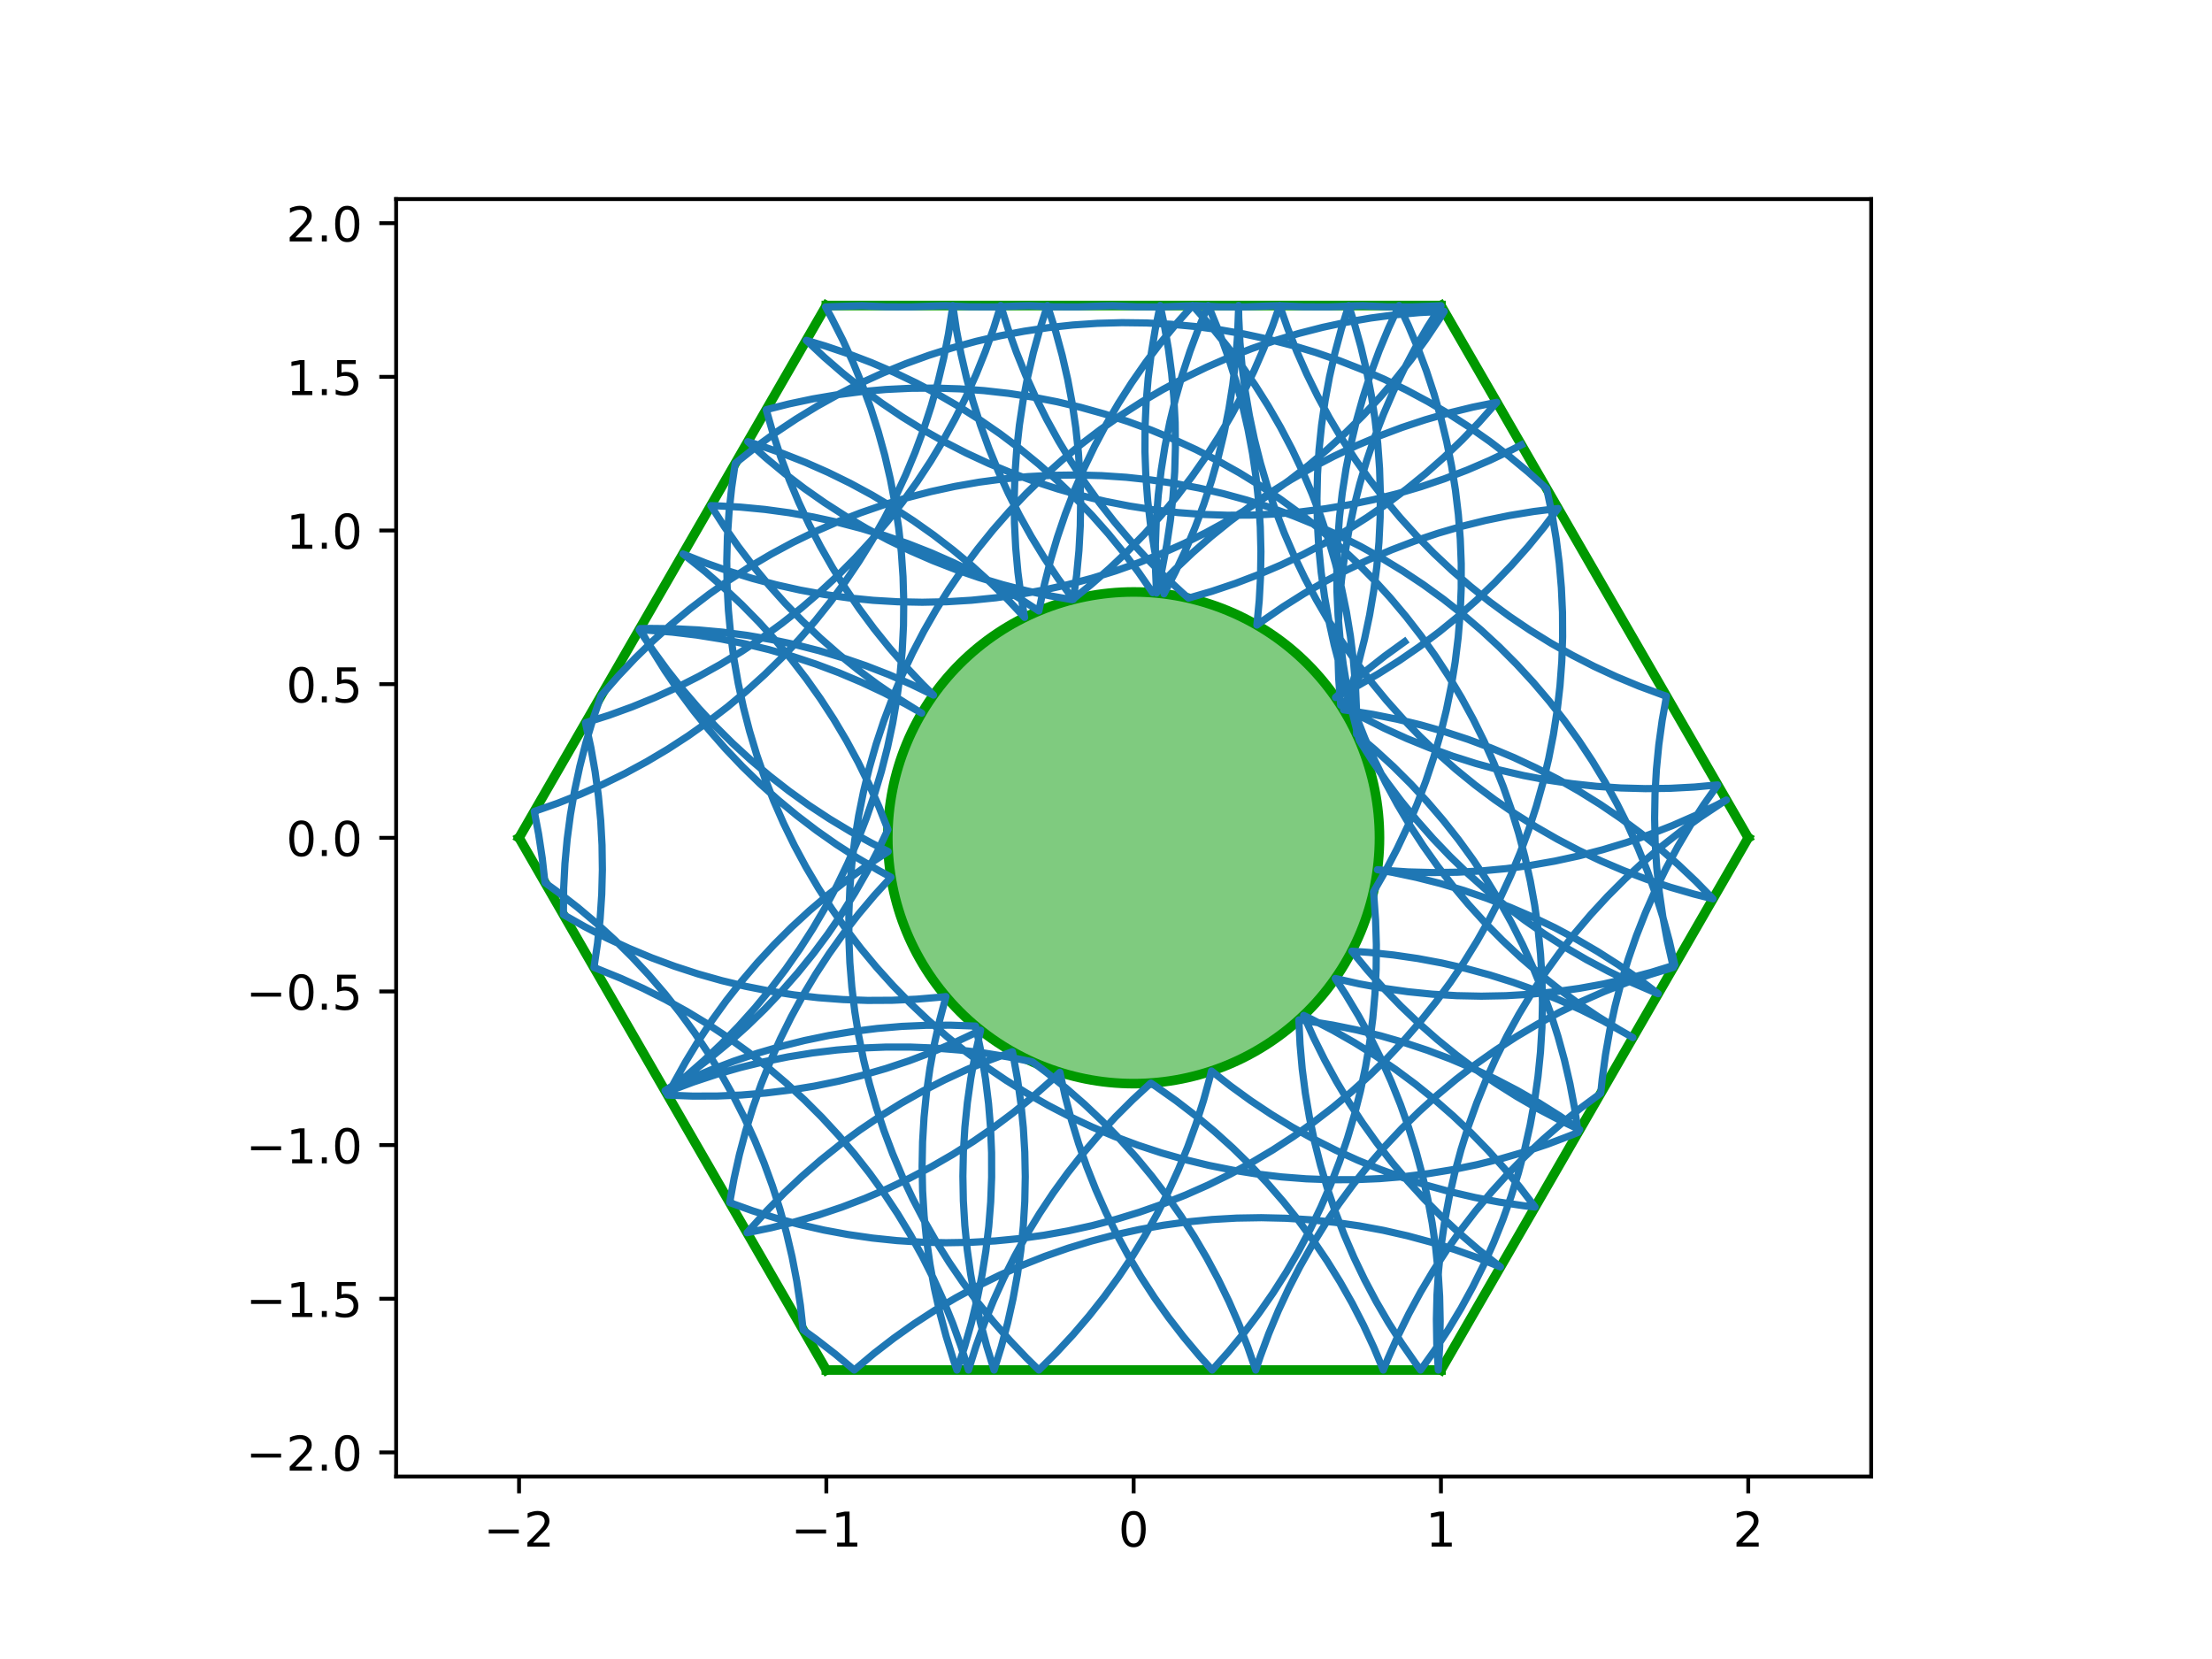 <?xml version="1.0" encoding="utf-8" standalone="no"?>
<!DOCTYPE svg PUBLIC "-//W3C//DTD SVG 1.1//EN"
  "http://www.w3.org/Graphics/SVG/1.1/DTD/svg11.dtd">
<!-- Created with matplotlib (https://matplotlib.org/) -->
<svg height="345.6pt" version="1.1" viewBox="0 0 460.8 345.6" width="460.8pt" xmlns="http://www.w3.org/2000/svg" xmlns:xlink="http://www.w3.org/1999/xlink">
 <defs>
  <style type="text/css">
*{stroke-linecap:butt;stroke-linejoin:round;}
  </style>
 </defs>
 <g id="figure_1">
  <g id="patch_1">
   <path d="M 0 345.6 
L 460.8 345.6 
L 460.8 0 
L 0 0 
z
" style="fill:#ffffff;"/>
  </g>
  <g id="axes_1">
   <g id="patch_2">
    <path d="M 82.52 307.584 
L 389.8 307.584 
L 389.8 41.472 
L 82.52 41.472 
z
" style="fill:#ffffff;"/>
   </g>
   <g id="patch_3">
    <path clip-path="url(#p40c1061506)" d="M 236.16 225.741 
C 249.742 225.741 262.769 220.345 272.373 210.741 
C 281.977 201.137 287.373 188.11 287.373 174.528 
C 287.373 160.946 281.977 147.919 272.373 138.315 
C 262.769 128.711 249.742 123.315 236.16 123.315 
C 222.578 123.315 209.551 128.711 199.947 138.315 
C 190.343 147.919 184.947 160.946 184.947 174.528 
C 184.947 188.11 190.343 201.137 199.947 210.741 
C 209.551 220.345 222.578 225.741 236.16 225.741 
z
" style="fill:#009900;fill-opacity:0.5;stroke:#009900;stroke-linejoin:miter;stroke-width:2;"/>
   </g>
   <g id="matplotlib.axis_1">
    <g id="xtick_1">
     <g id="line2d_1">
      <defs>
       <path d="M 0 0 
L 0 3.5 
" id="mab8aa0dacb" style="stroke:#000000;stroke-width:0.8;"/>
      </defs>
      <g>
       <use style="stroke:#000000;stroke-width:0.8;" x="108.127" xlink:href="#mab8aa0dacb" y="307.584"/>
      </g>
     </g>
     <g id="text_1">
      <!-- −2 -->
      <defs>
       <path d="M 10.594 35.5 
L 73.188 35.5 
L 73.188 27.203 
L 10.594 27.203 
z
" id="DejaVuSans-8722"/>
       <path d="M 19.188 8.297 
L 53.609 8.297 
L 53.609 0 
L 7.328 0 
L 7.328 8.297 
Q 12.938 14.109 22.625 23.891 
Q 32.328 33.688 34.812 36.531 
Q 39.547 41.844 41.422 45.531 
Q 43.312 49.219 43.312 52.781 
Q 43.312 58.594 39.234 62.25 
Q 35.156 65.922 28.609 65.922 
Q 23.969 65.922 18.812 64.312 
Q 13.672 62.703 7.812 59.422 
L 7.812 69.391 
Q 13.766 71.781 18.938 73 
Q 24.125 74.219 28.422 74.219 
Q 39.75 74.219 46.484 68.547 
Q 53.219 62.891 53.219 53.422 
Q 53.219 48.922 51.531 44.891 
Q 49.859 40.875 45.406 35.406 
Q 44.188 33.984 37.641 27.219 
Q 31.109 20.453 19.188 8.297 
z
" id="DejaVuSans-50"/>
      </defs>
      <g transform="translate(100.756 322.182)scale(0.1 -0.1)">
       <use xlink:href="#DejaVuSans-8722"/>
       <use x="83.789" xlink:href="#DejaVuSans-50"/>
      </g>
     </g>
    </g>
    <g id="xtick_2">
     <g id="line2d_2">
      <g>
       <use style="stroke:#000000;stroke-width:0.8;" x="172.143" xlink:href="#mab8aa0dacb" y="307.584"/>
      </g>
     </g>
     <g id="text_2">
      <!-- −1 -->
      <defs>
       <path d="M 12.406 8.297 
L 28.516 8.297 
L 28.516 63.922 
L 10.984 60.406 
L 10.984 69.391 
L 28.422 72.906 
L 38.281 72.906 
L 38.281 8.297 
L 54.391 8.297 
L 54.391 0 
L 12.406 0 
z
" id="DejaVuSans-49"/>
      </defs>
      <g transform="translate(164.772 322.182)scale(0.1 -0.1)">
       <use xlink:href="#DejaVuSans-8722"/>
       <use x="83.789" xlink:href="#DejaVuSans-49"/>
      </g>
     </g>
    </g>
    <g id="xtick_3">
     <g id="line2d_3">
      <g>
       <use style="stroke:#000000;stroke-width:0.8;" x="236.16" xlink:href="#mab8aa0dacb" y="307.584"/>
      </g>
     </g>
     <g id="text_3">
      <!-- 0 -->
      <defs>
       <path d="M 31.781 66.406 
Q 24.172 66.406 20.328 58.906 
Q 16.5 51.422 16.5 36.375 
Q 16.5 21.391 20.328 13.891 
Q 24.172 6.391 31.781 6.391 
Q 39.453 6.391 43.281 13.891 
Q 47.125 21.391 47.125 36.375 
Q 47.125 51.422 43.281 58.906 
Q 39.453 66.406 31.781 66.406 
z
M 31.781 74.219 
Q 44.047 74.219 50.516 64.516 
Q 56.984 54.828 56.984 36.375 
Q 56.984 17.969 50.516 8.266 
Q 44.047 -1.422 31.781 -1.422 
Q 19.531 -1.422 13.062 8.266 
Q 6.594 17.969 6.594 36.375 
Q 6.594 54.828 13.062 64.516 
Q 19.531 74.219 31.781 74.219 
z
" id="DejaVuSans-48"/>
      </defs>
      <g transform="translate(232.979 322.182)scale(0.1 -0.1)">
       <use xlink:href="#DejaVuSans-48"/>
      </g>
     </g>
    </g>
    <g id="xtick_4">
     <g id="line2d_4">
      <g>
       <use style="stroke:#000000;stroke-width:0.8;" x="300.177" xlink:href="#mab8aa0dacb" y="307.584"/>
      </g>
     </g>
     <g id="text_4">
      <!-- 1 -->
      <g transform="translate(296.995 322.182)scale(0.1 -0.1)">
       <use xlink:href="#DejaVuSans-49"/>
      </g>
     </g>
    </g>
    <g id="xtick_5">
     <g id="line2d_5">
      <g>
       <use style="stroke:#000000;stroke-width:0.8;" x="364.193" xlink:href="#mab8aa0dacb" y="307.584"/>
      </g>
     </g>
     <g id="text_5">
      <!-- 2 -->
      <g transform="translate(361.012 322.182)scale(0.1 -0.1)">
       <use xlink:href="#DejaVuSans-50"/>
      </g>
     </g>
    </g>
   </g>
   <g id="matplotlib.axis_2">
    <g id="ytick_1">
     <g id="line2d_6">
      <defs>
       <path d="M 0 0 
L -3.5 0 
" id="mf59a2227d6" style="stroke:#000000;stroke-width:0.8;"/>
      </defs>
      <g>
       <use style="stroke:#000000;stroke-width:0.8;" x="82.52" xlink:href="#mf59a2227d6" y="302.561"/>
      </g>
     </g>
     <g id="text_6">
      <!-- −2.0 -->
      <defs>
       <path d="M 10.688 12.406 
L 21 12.406 
L 21 0 
L 10.688 0 
z
" id="DejaVuSans-46"/>
      </defs>
      <g transform="translate(51.237 306.36)scale(0.1 -0.1)">
       <use xlink:href="#DejaVuSans-8722"/>
       <use x="83.789" xlink:href="#DejaVuSans-50"/>
       <use x="147.412" xlink:href="#DejaVuSans-46"/>
       <use x="179.199" xlink:href="#DejaVuSans-48"/>
      </g>
     </g>
    </g>
    <g id="ytick_2">
     <g id="line2d_7">
      <g>
       <use style="stroke:#000000;stroke-width:0.8;" x="82.52" xlink:href="#mf59a2227d6" y="270.553"/>
      </g>
     </g>
     <g id="text_7">
      <!-- −1.5 -->
      <defs>
       <path d="M 10.797 72.906 
L 49.516 72.906 
L 49.516 64.594 
L 19.828 64.594 
L 19.828 46.734 
Q 21.969 47.469 24.109 47.828 
Q 26.266 48.188 28.422 48.188 
Q 40.625 48.188 47.75 41.5 
Q 54.891 34.812 54.891 23.391 
Q 54.891 11.625 47.562 5.094 
Q 40.234 -1.422 26.906 -1.422 
Q 22.312 -1.422 17.547 -0.641 
Q 12.797 0.141 7.719 1.703 
L 7.719 11.625 
Q 12.109 9.234 16.797 8.062 
Q 21.484 6.891 26.703 6.891 
Q 35.156 6.891 40.078 11.328 
Q 45.016 15.766 45.016 23.391 
Q 45.016 31 40.078 35.438 
Q 35.156 39.891 26.703 39.891 
Q 22.75 39.891 18.812 39.016 
Q 14.891 38.141 10.797 36.281 
z
" id="DejaVuSans-53"/>
      </defs>
      <g transform="translate(51.237 274.352)scale(0.1 -0.1)">
       <use xlink:href="#DejaVuSans-8722"/>
       <use x="83.789" xlink:href="#DejaVuSans-49"/>
       <use x="147.412" xlink:href="#DejaVuSans-46"/>
       <use x="179.199" xlink:href="#DejaVuSans-53"/>
      </g>
     </g>
    </g>
    <g id="ytick_3">
     <g id="line2d_8">
      <g>
       <use style="stroke:#000000;stroke-width:0.8;" x="82.52" xlink:href="#mf59a2227d6" y="238.545"/>
      </g>
     </g>
     <g id="text_8">
      <!-- −1.0 -->
      <g transform="translate(51.237 242.344)scale(0.1 -0.1)">
       <use xlink:href="#DejaVuSans-8722"/>
       <use x="83.789" xlink:href="#DejaVuSans-49"/>
       <use x="147.412" xlink:href="#DejaVuSans-46"/>
       <use x="179.199" xlink:href="#DejaVuSans-48"/>
      </g>
     </g>
    </g>
    <g id="ytick_4">
     <g id="line2d_9">
      <g>
       <use style="stroke:#000000;stroke-width:0.8;" x="82.52" xlink:href="#mf59a2227d6" y="206.536"/>
      </g>
     </g>
     <g id="text_9">
      <!-- −0.5 -->
      <g transform="translate(51.237 210.336)scale(0.1 -0.1)">
       <use xlink:href="#DejaVuSans-8722"/>
       <use x="83.789" xlink:href="#DejaVuSans-48"/>
       <use x="147.412" xlink:href="#DejaVuSans-46"/>
       <use x="179.199" xlink:href="#DejaVuSans-53"/>
      </g>
     </g>
    </g>
    <g id="ytick_5">
     <g id="line2d_10">
      <g>
       <use style="stroke:#000000;stroke-width:0.8;" x="82.52" xlink:href="#mf59a2227d6" y="174.528"/>
      </g>
     </g>
     <g id="text_10">
      <!-- 0.0 -->
      <g transform="translate(59.617 178.327)scale(0.1 -0.1)">
       <use xlink:href="#DejaVuSans-48"/>
       <use x="63.623" xlink:href="#DejaVuSans-46"/>
       <use x="95.41" xlink:href="#DejaVuSans-48"/>
      </g>
     </g>
    </g>
    <g id="ytick_6">
     <g id="line2d_11">
      <g>
       <use style="stroke:#000000;stroke-width:0.8;" x="82.52" xlink:href="#mf59a2227d6" y="142.52"/>
      </g>
     </g>
     <g id="text_11">
      <!-- 0.5 -->
      <g transform="translate(59.617 146.319)scale(0.1 -0.1)">
       <use xlink:href="#DejaVuSans-48"/>
       <use x="63.623" xlink:href="#DejaVuSans-46"/>
       <use x="95.41" xlink:href="#DejaVuSans-53"/>
      </g>
     </g>
    </g>
    <g id="ytick_7">
     <g id="line2d_12">
      <g>
       <use style="stroke:#000000;stroke-width:0.8;" x="82.52" xlink:href="#mf59a2227d6" y="110.511"/>
      </g>
     </g>
     <g id="text_12">
      <!-- 1.0 -->
      <g transform="translate(59.617 114.311)scale(0.1 -0.1)">
       <use xlink:href="#DejaVuSans-49"/>
       <use x="63.623" xlink:href="#DejaVuSans-46"/>
       <use x="95.41" xlink:href="#DejaVuSans-48"/>
      </g>
     </g>
    </g>
    <g id="ytick_8">
     <g id="line2d_13">
      <g>
       <use style="stroke:#000000;stroke-width:0.8;" x="82.52" xlink:href="#mf59a2227d6" y="78.503"/>
      </g>
     </g>
     <g id="text_13">
      <!-- 1.5 -->
      <g transform="translate(59.617 82.302)scale(0.1 -0.1)">
       <use xlink:href="#DejaVuSans-49"/>
       <use x="63.623" xlink:href="#DejaVuSans-46"/>
       <use x="95.41" xlink:href="#DejaVuSans-53"/>
      </g>
     </g>
    </g>
    <g id="ytick_9">
     <g id="line2d_14">
      <g>
       <use style="stroke:#000000;stroke-width:0.8;" x="82.52" xlink:href="#mf59a2227d6" y="46.495"/>
      </g>
     </g>
     <g id="text_14">
      <!-- 2.0 -->
      <g transform="translate(59.617 50.294)scale(0.1 -0.1)">
       <use xlink:href="#DejaVuSans-50"/>
       <use x="63.623" xlink:href="#DejaVuSans-46"/>
       <use x="95.41" xlink:href="#DejaVuSans-48"/>
      </g>
     </g>
    </g>
   </g>
   <g id="line2d_15">
    <path clip-path="url(#p40c1061506)" d="M 300.177 63.648 
L 172.143 63.648 
" style="fill:none;stroke:#009900;stroke-linecap:square;stroke-width:2;"/>
   </g>
   <g id="line2d_16">
    <path clip-path="url(#p40c1061506)" d="M 172.143 63.648 
L 108.127 174.528 
" style="fill:none;stroke:#009900;stroke-linecap:square;stroke-width:2;"/>
   </g>
   <g id="line2d_17">
    <path clip-path="url(#p40c1061506)" d="M 108.127 174.528 
L 172.143 285.408 
" style="fill:none;stroke:#009900;stroke-linecap:square;stroke-width:2;"/>
   </g>
   <g id="line2d_18">
    <path clip-path="url(#p40c1061506)" d="M 172.143 285.408 
L 300.177 285.408 
" style="fill:none;stroke:#009900;stroke-linecap:square;stroke-width:2;"/>
   </g>
   <g id="line2d_19">
    <path clip-path="url(#p40c1061506)" d="M 300.177 285.408 
L 364.193 174.528 
" style="fill:none;stroke:#009900;stroke-linecap:square;stroke-width:2;"/>
   </g>
   <g id="line2d_20">
    <path clip-path="url(#p40c1061506)" d="M 364.193 174.528 
L 300.177 63.648 
" style="fill:none;stroke:#009900;stroke-linecap:square;stroke-width:2;"/>
   </g>
   <g id="line2d_21">
    <path clip-path="url(#p40c1061506)" d="M 292.601 133.686 
L 288.452 136.688 
L 284.427 139.854 
L 280.532 143.179 
L 278.209 145.294 
L 282.742 142.911 
L 287.176 140.348 
L 291.504 137.611 
L 295.719 134.702 
L 299.814 131.627 
L 303.783 128.391 
L 307.619 124.999 
L 311.317 121.456 
L 314.87 117.768 
L 318.272 113.941 
L 321.519 109.981 
L 324.584 105.923 
L 319.502 106.554 
L 314.45 107.387 
L 309.434 108.422 
L 304.464 109.656 
L 299.548 111.089 
L 294.692 112.716 
L 289.906 114.537 
L 285.196 116.547 
L 280.57 118.744 
L 276.036 121.125 
L 271.601 123.685 
L 267.271 126.42 
L 263.055 129.326 
L 261.834 130.215 
L 262.318 125.117 
L 262.598 120.003 
L 262.673 114.883 
L 262.543 109.764 
L 262.209 104.654 
L 261.671 99.561 
L 260.929 94.494 
L 259.985 89.461 
L 258.841 84.469 
L 257.498 79.527 
L 255.959 74.643 
L 254.226 69.825 
L 252.301 65.079 
L 251.676 63.648 
L 249.694 68.37 
L 247.902 73.167 
L 246.303 78.032 
L 244.9 82.957 
L 243.695 87.934 
L 242.69 92.956 
L 241.887 98.013 
L 241.286 103.099 
L 240.89 108.204 
L 240.698 113.322 
L 240.71 118.443 
L 240.927 123.537 
L 242.088 118.549 
L 243.048 113.519 
L 243.807 108.455 
L 244.363 103.364 
L 244.715 98.255 
L 244.862 93.136 
L 244.804 88.016 
L 244.541 82.901 
L 244.075 77.802 
L 243.404 72.725 
L 242.531 67.679 
L 241.683 63.648 
L 240.649 68.663 
L 239.815 73.716 
L 239.185 78.798 
L 238.758 83.901 
L 238.536 89.017 
L 238.518 94.138 
L 238.705 99.256 
L 239.097 104.362 
L 239.692 109.448 
L 240.491 114.507 
L 241.491 119.529 
L 242.483 123.707 
L 244.838 119.159 
L 247.008 114.521 
L 248.991 109.799 
L 250.784 105.002 
L 252.384 100.137 
L 253.787 95.213 
L 254.993 90.236 
L 255.999 85.214 
L 256.803 80.157 
L 257.404 75.071 
L 257.801 69.966 
L 257.994 64.848 
L 258.01 63.648 
L 258.057 66.208 
L 258.304 71.323 
L 258.755 76.424 
L 259.411 81.503 
L 260.268 86.552 
L 261.327 91.562 
L 262.586 96.526 
L 264.042 101.436 
L 265.693 106.283 
L 267.537 111.061 
L 269.57 115.761 
L 271.79 120.376 
L 274.192 124.898 
L 276.773 129.321 
L 279.529 133.637 
L 282.456 137.84 
L 285.548 141.922 
L 288.801 145.877 
L 292.209 149.699 
L 295.768 153.381 
L 299.471 156.918 
L 303.313 160.305 
L 307.286 163.535 
L 311.386 166.603 
L 315.606 169.505 
L 319.938 172.236 
L 324.375 174.792 
L 328.912 177.168 
L 333.539 179.361 
L 338.251 181.367 
L 343.039 183.183 
L 347.896 184.806 
L 352.814 186.233 
L 356.849 187.248 
L 353.271 183.584 
L 349.55 180.067 
L 345.69 176.701 
L 341.699 173.492 
L 337.583 170.445 
L 333.348 167.566 
L 329.002 164.858 
L 324.551 162.326 
L 320.002 159.973 
L 315.363 157.805 
L 310.64 155.824 
L 305.843 154.034 
L 300.977 152.437 
L 296.052 151.035 
L 291.074 149.832 
L 286.052 148.829 
L 280.994 148.027 
L 279.894 147.88 
L 281.543 143.031 
L 282.996 138.121 
L 284.252 133.157 
L 285.309 128.146 
L 286.164 123.097 
L 286.816 118.017 
L 287.265 112.916 
L 287.51 107.801 
L 287.55 102.68 
L 287.385 97.562 
L 287.015 92.454 
L 286.442 87.365 
L 285.665 82.304 
L 284.687 77.277 
L 283.508 72.293 
L 282.132 67.361 
L 280.953 63.648 
L 279.426 68.536 
L 278.097 73.482 
L 276.966 78.476 
L 276.036 83.512 
L 275.308 88.581 
L 274.783 93.675 
L 274.463 98.786 
L 274.347 103.906 
L 274.435 109.026 
L 274.729 114.138 
L 275.227 119.235 
L 275.928 124.308 
L 276.831 129.349 
L 277.936 134.349 
L 279.239 139.301 
L 280.74 144.198 
L 282.435 149.03 
L 284.321 153.791 
L 286.397 158.472 
L 288.658 163.067 
L 291.102 167.567 
L 293.723 171.967 
L 296.518 176.258 
L 299.482 180.433 
L 302.611 184.487 
L 305.9 188.413 
L 309.343 192.203 
L 312.935 195.853 
L 316.67 199.357 
L 320.542 202.708 
L 324.545 205.902 
L 328.672 208.933 
L 332.918 211.797 
L 337.274 214.489 
L 340.165 216.146 
L 334.028 212.695 
L 329.45 210.399 
L 324.784 208.289 
L 320.038 206.367 
L 315.218 204.636 
L 310.333 203.099 
L 305.391 201.759 
L 300.399 200.617 
L 295.365 199.677 
L 290.297 198.938 
L 285.204 198.402 
L 281.602 198.147 
L 284.856 202.101 
L 288.266 205.921 
L 291.826 209.602 
L 295.531 213.138 
L 299.374 216.523 
L 303.349 219.751 
L 307.45 222.818 
L 311.67 225.719 
L 316.003 228.448 
L 320.442 231.002 
L 324.979 233.376 
L 329.088 235.332 
L 324.863 232.438 
L 320.526 229.715 
L 316.084 227.168 
L 311.543 224.8 
L 306.911 222.616 
L 302.196 220.619 
L 297.404 218.812 
L 292.544 217.198 
L 287.623 215.779 
L 282.65 214.559 
L 277.632 213.538 
L 272.577 212.719 
L 270.577 212.452 
L 270.823 217.567 
L 271.273 222.669 
L 271.927 227.748 
L 272.783 232.797 
L 273.84 237.807 
L 275.097 242.772 
L 276.552 247.682 
L 278.202 252.53 
L 280.044 257.308 
L 282.076 262.008 
L 284.294 266.624 
L 286.695 271.147 
L 289.275 275.571 
L 292.03 279.888 
L 294.955 284.091 
L 295.924 285.408 
L 298.903 281.242 
L 301.713 276.961 
L 304.349 272.571 
L 306.807 268.079 
L 309.084 263.492 
L 311.176 258.817 
L 313.079 254.063 
L 314.791 249.237 
L 316.308 244.346 
L 317.628 239.398 
L 318.75 234.401 
L 319.67 229.363 
L 320.389 224.293 
L 320.904 219.198 
L 321.215 214.087 
L 321.321 208.967 
L 321.223 203.847 
L 320.92 198.735 
L 320.412 193.639 
L 319.702 188.567 
L 318.789 183.528 
L 317.675 178.53 
L 316.362 173.58 
L 314.853 168.687 
L 313.149 163.858 
L 311.253 159.1 
L 309.168 154.423 
L 306.898 149.832 
L 304.447 145.337 
L 301.817 140.942 
L 299.014 136.657 
L 296.042 132.486 
L 292.905 128.438 
L 289.609 124.519 
L 286.159 120.735 
L 282.56 117.091 
L 278.819 113.595 
L 274.94 110.251 
L 270.931 107.064 
L 266.798 104.041 
L 262.547 101.185 
L 258.186 98.502 
L 253.72 95.995 
L 249.158 93.668 
L 244.507 91.526 
L 239.774 89.572 
L 234.966 87.809 
L 230.091 86.239 
L 225.158 84.865 
L 220.174 83.69 
L 215.146 82.715 
L 210.084 81.942 
L 204.995 81.371 
L 199.887 81.005 
L 194.769 80.844 
L 189.648 80.887 
L 184.533 81.135 
L 179.432 81.587 
L 174.353 82.243 
L 169.305 83.101 
L 164.294 84.161 
L 159.619 85.341 
L 161.022 90.267 
L 162.62 95.132 
L 164.412 99.929 
L 166.395 104.651 
L 168.564 109.289 
L 170.918 113.837 
L 173.451 118.288 
L 176.16 122.633 
L 179.041 126.867 
L 182.089 130.982 
L 185.299 134.972 
L 188.666 138.831 
L 192.185 142.551 
L 194.457 144.802 
L 189.846 142.574 
L 185.15 140.532 
L 180.376 138.679 
L 175.531 137.019 
L 170.624 135.553 
L 165.663 134.286 
L 160.654 133.217 
L 155.607 132.35 
L 150.53 131.685 
L 145.43 131.224 
L 140.315 130.967 
L 135.194 130.915 
L 133.288 130.947 
L 135.828 135.394 
L 138.543 139.736 
L 141.43 143.966 
L 144.484 148.077 
L 147.699 152.062 
L 151.072 155.916 
L 154.596 159.632 
L 158.265 163.204 
L 162.075 166.626 
L 166.018 169.893 
L 170.089 173 
L 174.281 175.942 
L 178.587 178.713 
L 183 181.31 
L 185.609 182.736 
L 182.155 186.517 
L 178.855 190.434 
L 175.715 194.479 
L 172.739 198.646 
L 169.932 202.929 
L 167.298 207.321 
L 164.842 211.814 
L 162.568 216.403 
L 160.479 221.078 
L 158.579 225.834 
L 156.87 230.661 
L 155.356 235.553 
L 154.038 240.502 
L 152.92 245.499 
L 152.004 250.526 
L 156.826 252.25 
L 161.713 253.779 
L 166.658 255.112 
L 171.652 256.247 
L 176.687 257.18 
L 181.755 257.912 
L 186.849 258.44 
L 191.96 258.764 
L 197.079 258.884 
L 202.2 258.798 
L 207.312 258.508 
L 212.409 258.014 
L 217.483 257.316 
L 222.524 256.416 
L 227.525 255.315 
L 232.478 254.015 
L 237.376 252.518 
L 242.209 250.827 
L 246.971 248.943 
L 251.654 246.87 
L 256.25 244.612 
L 260.753 242.172 
L 265.154 239.554 
L 269.446 236.762 
L 273.624 233.8 
L 277.68 230.674 
L 281.608 227.388 
L 285.401 223.948 
L 289.054 220.358 
L 292.56 216.626 
L 295.914 212.756 
L 299.11 208.755 
L 302.145 204.63 
L 305.011 200.387 
L 307.706 196.032 
L 310.224 191.573 
L 312.562 187.017 
L 314.716 182.371 
L 316.683 177.643 
L 318.459 172.839 
L 320.041 167.969 
L 321.427 163.039 
L 322.615 158.058 
L 323.603 153.033 
L 324.389 147.973 
L 324.973 142.885 
L 325.352 137.778 
L 325.527 132.66 
L 325.497 127.539 
L 325.262 122.424 
L 324.823 117.322 
L 324.18 112.241 
L 323.334 107.19 
L 322.198 101.79 
L 318.39 98.365 
L 314.449 95.095 
L 310.381 91.985 
L 306.191 89.041 
L 301.887 86.266 
L 297.475 83.666 
L 292.963 81.244 
L 288.357 79.005 
L 283.666 76.952 
L 278.896 75.087 
L 274.056 73.416 
L 269.153 71.939 
L 264.194 70.659 
L 259.188 69.578 
L 254.143 68.699 
L 249.067 68.022 
L 243.968 67.549 
L 238.854 67.279 
L 233.734 67.215 
L 228.615 67.355 
L 223.505 67.7 
L 218.414 68.25 
L 213.348 69.002 
L 208.317 69.956 
L 203.328 71.111 
L 198.389 72.464 
L 193.508 74.013 
L 188.693 75.757 
L 183.952 77.692 
L 179.291 79.814 
L 174.72 82.122 
L 170.244 84.61 
L 165.871 87.276 
L 161.609 90.114 
L 157.463 93.12 
L 153.168 96.515 
L 152.42 101.581 
L 151.875 106.673 
L 151.534 111.782 
L 151.398 116.902 
L 151.467 122.022 
L 151.74 127.136 
L 152.218 132.235 
L 152.899 137.31 
L 153.783 142.354 
L 154.867 147.359 
L 156.151 152.316 
L 157.632 157.219 
L 159.308 162.058 
L 161.176 166.826 
L 163.233 171.515 
L 165.477 176.119 
L 167.902 180.629 
L 170.506 185.038 
L 173.284 189.34 
L 176.232 193.528 
L 179.345 197.594 
L 182.618 201.532 
L 186.046 205.337 
L 189.624 209.001 
L 193.345 212.519 
L 197.204 215.886 
L 201.194 219.095 
L 205.31 222.143 
L 209.544 225.023 
L 213.89 227.732 
L 218.34 230.265 
L 222.889 232.618 
L 227.528 234.787 
L 232.25 236.769 
L 237.047 238.56 
L 241.912 240.158 
L 246.837 241.561 
L 251.815 242.765 
L 256.836 243.769 
L 261.894 244.572 
L 266.98 245.172 
L 272.085 245.568 
L 277.203 245.759 
L 282.324 245.746 
L 287.44 245.527 
L 292.544 245.105 
L 297.626 244.478 
L 302.68 243.649 
L 307.696 242.619 
L 312.667 241.389 
L 317.585 239.96 
L 322.442 238.337 
L 327.229 236.52 
L 328.766 235.891 
L 328.01 230.826 
L 327.053 225.795 
L 325.896 220.806 
L 324.539 215.868 
L 322.987 210.988 
L 321.24 206.174 
L 319.303 201.434 
L 317.177 196.775 
L 314.867 192.205 
L 312.376 187.73 
L 309.708 183.359 
L 306.867 179.098 
L 303.859 174.955 
L 300.687 170.934 
L 297.356 167.044 
L 293.873 163.29 
L 290.242 159.679 
L 286.47 156.215 
L 282.598 152.934 
L 282.583 147.813 
L 282.364 142.697 
L 281.94 137.593 
L 281.312 132.511 
L 280.482 127.458 
L 279.45 122.442 
L 278.219 117.471 
L 276.789 112.554 
L 275.165 107.697 
L 273.347 102.91 
L 271.339 98.199 
L 269.145 93.572 
L 266.767 89.036 
L 264.21 84.599 
L 261.477 80.268 
L 258.573 76.05 
L 255.503 71.951 
L 252.272 67.979 
L 248.884 64.138 
L 248.431 63.648 
L 245.024 67.471 
L 241.772 71.426 
L 238.68 75.509 
L 235.755 79.712 
L 233 84.029 
L 230.419 88.452 
L 228.018 92.975 
L 225.799 97.591 
L 223.767 102.291 
L 221.924 107.069 
L 220.274 111.917 
L 218.819 116.827 
L 217.562 121.791 
L 216.415 127.274 
L 212.117 124.49 
L 207.711 121.879 
L 203.205 119.447 
L 198.604 117.197 
L 193.918 115.133 
L 189.153 113.258 
L 184.316 111.575 
L 179.416 110.087 
L 174.461 108.796 
L 169.457 107.704 
L 164.414 106.813 
L 159.34 106.124 
L 154.242 105.639 
L 149.129 105.358 
L 148.081 105.326 
L 150.845 109.637 
L 153.78 113.833 
L 156.88 117.909 
L 160.141 121.858 
L 163.557 125.673 
L 167.123 129.348 
L 170.833 132.878 
L 174.681 136.257 
L 178.662 139.479 
L 182.768 142.539 
L 186.993 145.433 
L 191.33 148.155 
L 192.016 148.564 
L 188.672 146.675 
L 184.127 144.315 
L 179.492 142.138 
L 174.773 140.148 
L 169.979 138.349 
L 165.116 136.742 
L 160.194 135.332 
L 155.218 134.119 
L 150.198 133.106 
L 145.142 132.295 
L 140.057 131.687 
L 134.952 131.283 
L 133.149 131.189 
L 135.992 135.448 
L 139.003 139.59 
L 142.177 143.609 
L 145.51 147.497 
L 148.995 151.249 
L 152.627 154.859 
L 156.401 158.32 
L 160.311 161.628 
L 164.349 164.777 
L 168.51 167.762 
L 172.788 170.578 
L 177.174 173.22 
L 181.663 175.685 
L 185.026 177.384 
L 180.755 180.209 
L 176.6 183.202 
L 172.569 186.36 
L 168.666 189.676 
L 164.9 193.146 
L 161.275 196.763 
L 157.798 200.522 
L 154.474 204.418 
L 151.308 208.443 
L 148.306 212.592 
L 145.472 216.857 
L 142.811 221.233 
L 140.327 225.711 
L 139.078 228.136 
L 144.195 228.333 
L 149.316 228.326 
L 154.432 228.113 
L 159.536 227.696 
L 164.62 227.076 
L 169.674 226.252 
L 174.691 225.227 
L 179.664 224.002 
L 184.583 222.58 
L 189.442 220.962 
L 194.232 219.15 
L 198.945 217.149 
L 203.575 214.961 
L 204.279 214.608 
L 203.158 219.605 
L 202.237 224.642 
L 201.519 229.713 
L 201.004 234.808 
L 200.693 239.919 
L 200.586 245.039 
L 200.685 250.159 
L 200.988 255.271 
L 201.496 260.367 
L 202.206 265.438 
L 203.119 270.477 
L 204.233 275.476 
L 205.546 280.426 
L 207.085 285.408 
L 208.598 280.516 
L 209.915 275.567 
L 211.032 270.569 
L 211.949 265.531 
L 212.663 260.46 
L 213.174 255.365 
L 213.481 250.253 
L 213.584 245.133 
L 213.481 240.013 
L 213.174 234.901 
L 212.663 229.806 
L 211.948 224.735 
L 211.031 219.697 
L 210.905 219.081 
L 206.102 220.858 
L 201.374 222.826 
L 196.729 224.982 
L 192.174 227.322 
L 187.716 229.842 
L 183.362 232.538 
L 179.119 235.406 
L 174.995 238.441 
L 170.995 241.639 
L 167.127 244.995 
L 163.395 248.502 
L 159.807 252.156 
L 156.368 255.95 
L 155.63 256.806 
L 160.645 255.769 
L 165.614 254.532 
L 170.53 253.098 
L 175.385 251.468 
L 180.171 249.645 
L 184.88 247.633 
L 189.504 245.433 
L 194.037 243.051 
L 198.471 240.489 
L 202.8 237.752 
L 207.015 234.844 
L 211.11 231.77 
L 215.08 228.534 
L 218.916 225.143 
L 220.792 223.381 
L 221.896 228.382 
L 223.199 233.334 
L 224.699 238.231 
L 226.394 243.063 
L 228.28 247.824 
L 230.355 252.506 
L 232.616 257.101 
L 235.059 261.601 
L 237.68 266.001 
L 240.474 270.292 
L 243.439 274.468 
L 246.567 278.522 
L 249.855 282.448 
L 252.52 285.408 
L 255.928 281.586 
L 259.182 277.632 
L 262.274 273.55 
L 265.201 269.348 
L 267.957 265.032 
L 270.539 260.609 
L 272.941 256.087 
L 275.161 251.472 
L 277.195 246.772 
L 279.039 241.994 
L 280.69 237.147 
L 282.147 232.238 
L 283.406 227.274 
L 284.465 222.263 
L 285.323 217.215 
L 285.979 212.136 
L 286.431 207.035 
L 286.678 201.92 
L 286.721 196.799 
L 286.559 191.681 
L 286.192 186.573 
L 286.119 185.795 
L 288.669 181.354 
L 291.04 176.815 
L 293.228 172.185 
L 295.228 167.471 
L 297.039 162.681 
L 298.656 157.822 
L 300.078 152.902 
L 301.302 147.93 
L 302.327 142.912 
L 303.149 137.858 
L 303.769 132.774 
L 304.185 127.67 
L 304.397 122.554 
L 304.404 117.433 
L 304.206 112.315 
L 303.804 107.21 
L 303.198 102.125 
L 302.389 97.069 
L 301.378 92.048 
L 300.168 87.072 
L 298.759 82.149 
L 297.155 77.286 
L 295.358 72.491 
L 293.37 67.771 
L 291.447 63.648 
L 289.293 68.294 
L 287.326 73.022 
L 285.55 77.825 
L 283.968 82.696 
L 282.581 87.625 
L 281.393 92.607 
L 280.405 97.631 
L 279.618 102.692 
L 279.035 107.779 
L 278.655 112.886 
L 278.48 118.004 
L 278.51 123.125 
L 278.745 128.241 
L 279.184 133.343 
L 279.826 138.423 
L 280.672 143.474 
L 281.718 148.487 
L 282.965 153.454 
L 283.178 154.226 
L 285.911 158.557 
L 288.816 162.774 
L 291.887 166.872 
L 295.119 170.844 
L 298.508 174.683 
L 302.048 178.384 
L 305.732 181.941 
L 309.556 185.347 
L 313.514 188.597 
L 317.597 191.687 
L 321.802 194.611 
L 326.119 197.364 
L 330.544 199.943 
L 335.068 202.342 
L 339.684 204.559 
L 344.386 206.589 
L 345.438 207.013 
L 341.356 203.921 
L 337.154 200.994 
L 332.838 198.238 
L 328.415 195.656 
L 323.893 193.253 
L 319.278 191.033 
L 314.578 188.999 
L 309.801 187.155 
L 304.954 185.504 
L 300.044 184.047 
L 295.08 182.788 
L 290.07 181.729 
L 286.94 181.172 
L 288.215 181.29 
L 293.325 181.631 
L 298.444 181.767 
L 303.565 181.699 
L 308.678 181.426 
L 313.777 180.948 
L 318.853 180.268 
L 323.897 179.384 
L 328.902 178.3 
L 333.859 177.017 
L 338.761 175.536 
L 343.601 173.86 
L 348.369 171.992 
L 353.059 169.935 
L 357.662 167.693 
L 359.647 166.654 
L 358.563 167.335 
L 354.298 170.169 
L 350.149 173.171 
L 346.123 176.336 
L 342.228 179.66 
L 338.468 183.137 
L 334.85 186.762 
L 331.381 190.528 
L 328.064 194.43 
L 324.906 198.462 
L 321.912 202.616 
L 319.087 206.887 
L 316.435 211.268 
L 313.96 215.751 
L 311.666 220.33 
L 309.557 224.996 
L 307.636 229.743 
L 305.907 234.564 
L 304.372 239.449 
L 303.034 244.392 
L 301.894 249.385 
L 300.955 254.419 
L 300.218 259.486 
L 299.684 264.579 
L 299.354 269.69 
L 299.229 274.809 
L 299.308 279.93 
L 299.621 285.408 
L 299.92 280.296 
L 300.014 275.176 
L 299.904 270.056 
L 299.589 264.945 
L 299.069 259.85 
L 298.347 254.78 
L 297.422 249.743 
L 296.297 244.748 
L 294.972 239.801 
L 293.451 234.911 
L 291.736 230.086 
L 289.829 225.333 
L 287.733 220.661 
L 285.453 216.075 
L 282.99 211.585 
L 280.351 207.197 
L 278.16 203.833 
L 283.157 204.954 
L 288.195 205.873 
L 293.265 206.591 
L 298.36 207.105 
L 303.472 207.415 
L 308.592 207.52 
L 313.712 207.421 
L 318.824 207.116 
L 323.919 206.608 
L 328.991 205.896 
L 334.029 204.982 
L 339.028 203.868 
L 343.977 202.554 
L 348.888 201.037 
L 347.75 196.044 
L 346.414 191.101 
L 344.881 186.215 
L 343.154 181.394 
L 341.235 176.646 
L 339.128 171.978 
L 336.836 167.399 
L 334.363 162.915 
L 331.713 158.533 
L 328.889 154.261 
L 325.897 150.105 
L 322.741 146.072 
L 319.426 142.168 
L 315.958 138.401 
L 312.342 134.775 
L 308.584 131.296 
L 304.69 127.971 
L 300.665 124.803 
L 296.518 121.8 
L 292.253 118.964 
L 287.879 116.302 
L 283.402 113.816 
L 278.829 111.512 
L 274.167 109.392 
L 269.424 107.46 
L 264.608 105.72 
L 259.726 104.173 
L 254.786 102.823 
L 249.796 101.672 
L 244.765 100.721 
L 239.699 99.972 
L 234.607 99.426 
L 229.497 99.084 
L 224.378 98.947 
L 219.258 99.015 
L 214.144 99.287 
L 209.045 99.764 
L 203.969 100.444 
L 198.925 101.327 
L 193.92 102.411 
L 188.962 103.694 
L 184.06 105.174 
L 179.221 106.849 
L 174.452 108.716 
L 169.762 110.772 
L 165.158 113.015 
L 160.648 115.439 
L 156.238 118.042 
L 151.935 120.82 
L 147.747 123.767 
L 143.68 126.879 
L 139.741 130.151 
L 135.936 133.579 
L 132.272 137.155 
L 128.753 140.876 
L 125.202 144.953 
L 123.533 149.795 
L 122.06 154.699 
L 120.784 159.659 
L 119.707 164.665 
L 118.831 169.711 
L 118.158 174.787 
L 117.688 179.887 
L 117.423 185.001 
L 117.366 190.531 
L 121.823 193.053 
L 126.377 195.395 
L 131.021 197.552 
L 135.748 199.523 
L 140.55 201.302 
L 145.419 202.889 
L 150.348 204.279 
L 155.328 205.471 
L 160.352 206.463 
L 165.412 207.253 
L 170.499 207.841 
L 175.605 208.224 
L 180.723 208.403 
L 185.844 208.377 
L 190.96 208.146 
L 196.062 207.711 
L 197.059 207.602 
L 195.745 212.552 
L 194.63 217.55 
L 193.715 222.589 
L 193.003 227.66 
L 192.495 232.755 
L 192.19 237.867 
L 192.09 242.987 
L 192.195 248.107 
L 192.505 253.219 
L 193.018 258.314 
L 193.736 263.385 
L 194.655 268.422 
L 195.775 273.419 
L 197.094 278.368 
L 198.61 283.259 
L 199.344 285.408 
L 200.946 280.544 
L 202.353 275.62 
L 203.561 270.644 
L 204.57 265.623 
L 205.377 260.566 
L 205.981 255.481 
L 206.381 250.375 
L 206.577 245.258 
L 206.568 240.137 
L 206.354 235.021 
L 205.935 229.917 
L 205.313 224.834 
L 204.489 219.78 
L 203.462 214.763 
L 203.23 213.75 
L 198.112 213.567 
L 192.991 213.588 
L 187.875 213.813 
L 182.772 214.243 
L 177.691 214.877 
L 172.638 215.714 
L 167.624 216.752 
L 162.655 217.989 
L 157.739 219.425 
L 152.884 221.056 
L 148.099 222.879 
L 143.391 224.893 
L 138.541 227.206 
L 139.607 226.498 
L 143.801 223.56 
L 147.874 220.456 
L 151.82 217.192 
L 155.632 213.772 
L 159.305 210.203 
L 162.832 206.49 
L 166.207 202.639 
L 169.426 198.656 
L 172.483 194.547 
L 175.373 190.32 
L 178.091 185.98 
L 180.634 181.535 
L 182.998 176.992 
L 184.976 172.808 
L 183.094 168.046 
L 181.022 163.362 
L 178.766 158.765 
L 176.327 154.262 
L 173.71 149.86 
L 170.92 145.567 
L 167.959 141.388 
L 164.834 137.331 
L 161.55 133.402 
L 158.111 129.608 
L 154.522 125.954 
L 150.791 122.447 
L 146.922 119.091 
L 142.923 115.894 
L 142.268 115.394 
L 147.025 117.29 
L 151.854 118.994 
L 156.748 120.503 
L 161.698 121.815 
L 166.696 122.929 
L 171.735 123.842 
L 176.807 124.552 
L 181.902 125.059 
L 187.014 125.362 
L 192.134 125.46 
L 197.254 125.354 
L 202.366 125.042 
L 207.461 124.527 
L 212.531 123.808 
L 217.569 122.887 
L 222.565 121.765 
L 227.513 120.445 
L 232.404 118.927 
L 237.23 117.216 
L 241.985 115.312 
L 246.659 113.22 
L 251.246 110.943 
L 255.738 108.484 
L 260.128 105.848 
L 264.409 103.038 
L 268.574 100.059 
L 272.617 96.916 
L 276.531 93.614 
L 280.31 90.157 
L 283.948 86.553 
L 287.438 82.806 
L 290.776 78.922 
L 293.956 74.908 
L 296.973 70.77 
L 299.822 66.515 
L 300.871 64.851 
L 295.757 65.112 
L 290.657 65.577 
L 285.58 66.246 
L 280.533 67.118 
L 275.526 68.19 
L 270.566 69.462 
L 265.66 70.932 
L 260.817 72.596 
L 256.044 74.452 
L 251.35 76.498 
L 246.741 78.731 
L 242.225 81.145 
L 237.809 83.739 
L 233.501 86.506 
L 229.306 89.444 
L 225.232 92.547 
L 221.286 95.811 
L 217.474 99.23 
L 213.801 102.799 
L 210.274 106.511 
L 206.898 110.362 
L 203.679 114.345 
L 200.621 118.453 
L 197.731 122.68 
L 195.011 127.019 
L 192.468 131.464 
L 190.104 136.007 
L 187.924 140.64 
L 185.931 145.358 
L 184.128 150.151 
L 182.518 155.012 
L 181.104 159.934 
L 179.887 164.908 
L 178.871 169.928 
L 178.056 174.983 
L 177.444 180.068 
L 177.036 185.172 
L 176.833 190.289 
L 176.834 195.41 
L 177.04 200.527 
L 177.45 205.632 
L 178.064 210.716 
L 178.881 215.771 
L 179.899 220.79 
L 181.118 225.764 
L 182.534 230.685 
L 184.146 235.546 
L 185.951 240.338 
L 187.946 245.054 
L 190.128 249.687 
L 192.494 254.229 
L 195.04 258.672 
L 197.761 263.01 
L 200.653 267.236 
L 203.712 271.343 
L 206.933 275.325 
L 210.311 279.174 
L 213.839 282.885 
L 216.408 285.408 
L 220.039 281.798 
L 223.524 278.045 
L 226.855 274.156 
L 230.029 270.136 
L 233.039 265.994 
L 235.881 261.734 
L 238.55 257.363 
L 241.043 252.89 
L 243.354 248.32 
L 245.481 243.662 
L 247.421 238.922 
L 249.168 234.109 
L 250.723 229.229 
L 252.08 224.292 
L 252.375 223.107 
L 256.396 226.277 
L 260.541 229.285 
L 264.803 232.124 
L 269.175 234.791 
L 273.65 237.28 
L 278.221 239.589 
L 282.881 241.713 
L 287.621 243.649 
L 292.436 245.394 
L 297.317 246.945 
L 302.255 248.299 
L 307.244 249.455 
L 312.275 250.411 
L 317.34 251.164 
L 319.78 251.454 
L 316.672 247.383 
L 313.404 243.441 
L 309.981 239.632 
L 306.409 235.963 
L 302.692 232.44 
L 298.838 229.068 
L 294.852 225.853 
L 290.74 222.8 
L 286.51 219.914 
L 282.168 217.2 
L 277.72 214.661 
L 273.175 212.302 
L 271.573 211.525 
L 273.666 216.198 
L 275.944 220.785 
L 278.404 225.276 
L 281.041 229.666 
L 283.852 233.946 
L 286.832 238.111 
L 289.976 242.153 
L 293.279 246.067 
L 296.736 249.845 
L 300.341 253.481 
L 304.089 256.971 
L 307.973 260.308 
L 311.988 263.487 
L 312.576 263.931 
L 307.827 262.017 
L 303.004 260.294 
L 298.117 258.765 
L 293.172 257.432 
L 288.178 256.299 
L 283.143 255.366 
L 278.074 254.635 
L 272.981 254.107 
L 267.87 253.784 
L 262.75 253.665 
L 257.63 253.751 
L 252.517 254.042 
L 247.42 254.537 
L 242.347 255.235 
L 237.306 256.136 
L 232.305 257.237 
L 227.352 258.538 
L 222.455 260.036 
L 217.621 261.728 
L 212.86 263.612 
L 208.177 265.685 
L 203.581 267.944 
L 199.079 270.385 
L 194.679 273.004 
L 190.386 275.796 
L 186.209 278.759 
L 182.153 281.885 
L 177.956 285.408 
L 174.038 282.111 
L 169.991 278.972 
L 167.305 277.028 
L 166.742 271.938 
L 165.977 266.875 
L 165.009 261.846 
L 163.841 256.86 
L 162.475 251.925 
L 160.912 247.048 
L 159.155 242.238 
L 157.208 237.501 
L 155.073 232.847 
L 152.753 228.281 
L 150.252 223.812 
L 147.575 219.447 
L 144.726 215.192 
L 141.708 211.054 
L 138.528 207.041 
L 135.189 203.157 
L 131.698 199.411 
L 128.06 195.807 
L 124.281 192.351 
L 120.366 189.049 
L 116.323 185.907 
L 113.526 183.879 
L 112.963 178.789 
L 112.197 173.726 
L 111.3 169.031 
L 116.135 167.342 
L 120.898 165.461 
L 125.582 163.391 
L 130.179 161.135 
L 134.682 158.697 
L 139.085 156.081 
L 143.379 153.291 
L 147.558 150.332 
L 151.616 147.207 
L 155.545 143.923 
L 159.34 140.485 
L 162.995 136.898 
L 166.503 133.167 
L 169.859 129.299 
L 173.057 125.3 
L 176.093 121.176 
L 178.962 116.934 
L 181.659 112.58 
L 184.18 108.123 
L 186.52 103.568 
L 188.677 98.923 
L 190.645 94.196 
L 192.424 89.393 
L 194.009 84.524 
L 195.397 79.595 
L 196.588 74.614 
L 197.578 69.59 
L 198.367 64.53 
L 198.484 63.648 
L 199.237 68.713 
L 200.193 73.744 
L 201.349 78.733 
L 202.703 83.672 
L 204.254 88.552 
L 205.999 93.367 
L 207.935 98.108 
L 210.059 102.767 
L 212.368 107.338 
L 214.857 111.814 
L 217.524 116.185 
L 220.363 120.447 
L 223.59 124.881 
L 224.277 119.807 
L 224.761 114.709 
L 225.04 109.595 
L 225.115 104.475 
L 224.984 99.355 
L 224.65 94.245 
L 224.111 89.153 
L 223.369 84.086 
L 222.424 79.053 
L 221.28 74.061 
L 219.936 69.12 
L 218.396 64.236 
L 218.197 63.648 
L 216.633 68.524 
L 215.266 73.46 
L 214.097 78.445 
L 213.128 83.474 
L 212.362 88.537 
L 211.798 93.627 
L 211.438 98.735 
L 211.283 103.854 
L 211.333 108.975 
L 211.588 114.089 
L 212.047 119.19 
L 212.709 124.268 
L 213.444 128.628 
L 209.935 124.898 
L 206.28 121.312 
L 202.484 117.874 
L 198.554 114.591 
L 194.496 111.468 
L 190.316 108.509 
L 186.021 105.72 
L 181.618 103.105 
L 177.114 100.668 
L 172.516 98.413 
L 167.832 96.344 
L 163.069 94.464 
L 158.234 92.776 
L 155.775 92 
L 159.586 95.42 
L 163.531 98.685 
L 167.603 101.79 
L 171.796 104.73 
L 176.104 107.499 
L 180.519 110.094 
L 185.034 112.511 
L 189.642 114.744 
L 194.335 116.792 
L 199.107 118.651 
L 203.95 120.317 
L 208.855 121.788 
L 213.815 123.062 
L 218.822 124.137 
L 223.38 124.935 
L 227.363 121.716 
L 231.214 118.341 
L 234.927 114.814 
L 238.496 111.142 
L 241.915 107.329 
L 245.18 103.383 
L 248.283 99.31 
L 251.222 95.116 
L 253.99 90.808 
L 256.584 86.392 
L 258.999 81.877 
L 261.231 77.268 
L 263.278 72.574 
L 265.135 67.801 
L 266.576 63.648 
L 268.268 68.481 
L 270.153 73.243 
L 272.226 77.926 
L 274.484 82.522 
L 276.925 87.024 
L 279.544 91.424 
L 282.336 95.717 
L 285.298 99.894 
L 288.425 103.95 
L 291.712 107.877 
L 295.152 111.67 
L 298.742 115.322 
L 302.475 118.828 
L 306.345 122.181 
L 310.346 125.378 
L 314.472 128.411 
L 318.716 131.277 
L 323.071 133.972 
L 327.53 136.489 
L 332.087 138.827 
L 336.733 140.98 
L 341.461 142.946 
L 346.265 144.722 
L 347.162 145.029 
L 346.26 150.07 
L 345.561 155.143 
L 345.065 160.24 
L 344.773 165.353 
L 344.686 170.473 
L 344.804 175.593 
L 345.127 180.703 
L 345.653 185.797 
L 346.383 190.866 
L 347.315 195.902 
L 348.448 200.896 
L 348.606 201.527 
L 343.707 203.018 
L 338.871 204.704 
L 334.107 206.582 
L 329.422 208.649 
L 324.823 210.902 
L 320.318 213.337 
L 315.914 215.95 
L 311.618 218.737 
L 307.437 221.694 
L 303.377 224.816 
L 299.445 228.097 
L 295.648 231.533 
L 291.992 235.118 
L 288.481 238.847 
L 285.123 242.713 
L 281.922 246.71 
L 278.883 250.832 
L 276.011 255.072 
L 273.311 259.423 
L 270.788 263.879 
L 268.445 268.433 
L 266.285 273.076 
L 264.313 277.802 
L 262.532 282.604 
L 261.591 285.408 
L 259.921 280.567 
L 258.059 275.797 
L 256.007 271.104 
L 253.77 266.498 
L 251.35 261.985 
L 248.751 257.572 
L 245.979 253.267 
L 243.036 249.076 
L 239.928 245.006 
L 236.66 241.063 
L 233.236 237.255 
L 229.663 233.586 
L 225.947 230.063 
L 222.092 226.692 
L 218.106 223.477 
L 215.062 221.194 
L 210.043 220.175 
L 204.988 219.357 
L 199.904 218.742 
L 194.8 218.332 
L 189.683 218.125 
L 184.562 218.124 
L 179.445 218.327 
L 174.34 218.734 
L 169.256 219.346 
L 164.2 220.16 
L 159.181 221.176 
L 154.206 222.391 
L 149.284 223.805 
L 144.423 225.414 
L 139.629 227.217 
L 138.751 227.571 
L 142.733 224.351 
L 146.582 220.973 
L 150.294 217.445 
L 153.861 213.771 
L 157.279 209.957 
L 160.541 206.01 
L 163.643 201.935 
L 166.58 197.74 
L 169.346 193.43 
L 171.938 189.014 
L 174.351 184.497 
L 176.581 179.887 
L 178.626 175.192 
L 180.481 170.419 
L 182.144 165.575 
L 183.611 160.669 
L 184.882 155.708 
L 185.952 150.7 
L 186.822 145.654 
L 187.49 140.577 
L 187.953 135.477 
L 188.213 130.362 
L 188.267 125.241 
L 188.117 120.123 
L 187.762 115.014 
L 187.204 109.924 
L 186.442 104.86 
L 185.478 99.83 
L 184.314 94.843 
L 182.951 89.907 
L 181.392 85.029 
L 179.64 80.217 
L 177.696 75.479 
L 175.564 70.823 
L 173.248 66.256 
L 171.98 63.932 
L 177.098 63.76 
L 179.573 63.69 
L 184.69 63.91 
L 189.811 63.925 
L 194.928 63.735 
L 196.964 63.69 
L 202.08 63.91 
L 207.201 63.925 
L 212.319 63.735 
L 214.354 63.69 
L 219.471 63.91 
L 224.592 63.925 
L 229.709 63.735 
L 231.745 63.69 
L 236.861 63.91 
L 241.982 63.925 
L 247.1 63.735 
L 249.136 63.69 
L 254.252 63.91 
L 259.373 63.925 
L 264.49 63.735 
L 266.526 63.69 
L 271.642 63.91 
L 276.763 63.925 
L 281.881 63.735 
L 283.917 63.69 
L 289.033 63.91 
L 294.154 63.925 
L 299.271 63.735 
L 300.195 63.679 
L 297.441 67.997 
L 294.861 72.421 
L 292.461 76.944 
L 290.243 81.56 
L 288.212 86.261 
L 286.37 91.039 
L 284.721 95.888 
L 283.268 100.798 
L 282.011 105.762 
L 280.954 110.773 
L 280.099 115.822 
L 279.446 120.901 
L 278.997 126.003 
L 278.752 131.118 
L 278.711 136.239 
L 278.876 141.357 
L 279.287 146.908 
L 283.763 149.395 
L 288.335 151.701 
L 292.996 153.823 
L 297.738 155.756 
L 302.554 157.499 
L 307.435 159.047 
L 312.374 160.399 
L 317.364 161.552 
L 322.395 162.505 
L 327.461 163.256 
L 332.553 163.804 
L 337.662 164.147 
L 342.781 164.286 
L 347.902 164.221 
L 353.016 163.95 
L 357.83 163.507 
L 354.879 167.692 
L 352.098 171.992 
L 349.49 176.4 
L 347.061 180.908 
L 344.814 185.51 
L 342.753 190.198 
L 340.881 194.964 
L 339.202 199.802 
L 337.717 204.703 
L 336.429 209.659 
L 335.34 214.663 
L 334.453 219.707 
L 333.768 224.782 
L 333.461 227.757 
L 329.337 230.792 
L 325.337 233.99 
L 321.469 237.345 
L 317.737 240.853 
L 314.149 244.506 
L 310.71 248.301 
L 307.425 252.229 
L 304.3 256.286 
L 301.34 260.465 
L 298.549 264.759 
L 295.932 269.161 
L 293.493 273.664 
L 291.237 278.26 
L 289.166 282.944 
L 288.164 285.408 
L 286.191 280.682 
L 284.03 276.04 
L 281.686 271.487 
L 279.161 267.032 
L 276.46 262.681 
L 273.587 258.442 
L 270.547 254.321 
L 267.344 250.325 
L 263.985 246.46 
L 260.473 242.732 
L 256.815 239.148 
L 253.017 235.713 
L 249.085 232.433 
L 245.024 229.313 
L 240.842 226.357 
L 239.736 225.616 
L 235.97 229.087 
L 232.346 232.705 
L 228.869 236.465 
L 225.546 240.361 
L 222.381 244.387 
L 219.38 248.536 
L 216.546 252.802 
L 213.886 257.178 
L 211.403 261.656 
L 209.101 266.231 
L 206.984 270.894 
L 205.055 275.637 
L 203.317 280.455 
L 201.752 285.408 
L 200.211 280.524 
L 198.476 275.706 
L 196.55 270.961 
L 194.436 266.297 
L 192.136 261.722 
L 189.656 257.241 
L 186.998 252.864 
L 184.167 248.597 
L 181.168 244.446 
L 178.006 240.418 
L 174.685 236.52 
L 171.21 232.758 
L 167.588 229.138 
L 163.824 225.665 
L 159.925 222.346 
L 155.895 219.186 
L 151.743 216.189 
L 147.474 213.36 
L 143.095 210.705 
L 138.614 208.227 
L 134.037 205.93 
L 129.372 203.817 
L 124.626 201.894 
L 123.731 201.555 
L 124.476 196.489 
L 125.017 191.396 
L 125.354 186.287 
L 125.487 181.167 
L 125.415 176.047 
L 125.138 170.933 
L 124.657 165.835 
L 123.973 160.76 
L 123.086 155.716 
L 121.963 150.564 
L 126.842 149.01 
L 131.655 147.262 
L 136.395 145.323 
L 141.053 143.196 
L 145.623 140.884 
L 150.097 138.392 
L 154.467 135.722 
L 158.727 132.88 
L 162.87 129.87 
L 166.889 126.697 
L 170.778 123.365 
L 174.531 119.881 
L 178.141 116.249 
L 181.603 112.476 
L 184.912 108.567 
L 188.062 104.529 
L 191.048 100.369 
L 193.865 96.092 
L 196.508 91.706 
L 198.974 87.218 
L 201.259 82.635 
L 203.359 77.965 
L 205.27 73.214 
L 206.99 68.39 
L 208.472 63.648 
L 210.004 68.535 
L 211.729 73.356 
L 213.646 78.105 
L 215.751 82.773 
L 218.041 87.354 
L 220.513 91.839 
L 223.162 96.221 
L 225.984 100.495 
L 228.974 104.652 
L 232.129 108.686 
L 235.442 112.59 
L 238.909 116.359 
L 242.524 119.987 
L 246.281 123.467 
L 247.576 124.603 
L 252.491 123.168 
L 257.346 121.537 
L 262.131 119.713 
L 266.84 117.7 
L 271.464 115.5 
L 275.996 113.116 
L 280.43 110.554 
L 284.757 107.816 
L 288.972 104.907 
L 293.067 101.832 
L 297.036 98.595 
L 300.872 95.203 
L 304.569 91.66 
L 308.122 87.972 
L 311.814 83.804 
L 306.794 84.82 
L 301.82 86.035 
L 296.898 87.448 
L 292.036 89.057 
L 287.243 90.859 
L 282.525 92.852 
L 277.891 95.031 
L 273.348 97.394 
L 268.903 99.937 
L 264.563 102.655 
L 260.335 105.545 
L 256.226 108.602 
L 252.243 111.82 
L 248.392 115.195 
L 244.679 118.722 
L 241.109 122.394 
L 240.118 123.468 
L 237.205 119.256 
L 234.126 115.164 
L 230.886 111.198 
L 227.49 107.365 
L 223.944 103.671 
L 220.252 100.122 
L 216.421 96.723 
L 212.458 93.481 
L 208.368 90.399 
L 204.158 87.483 
L 199.835 84.738 
L 195.406 82.168 
L 190.877 79.777 
L 186.257 77.569 
L 181.552 75.548 
L 176.769 73.716 
L 171.918 72.078 
L 167.958 70.898 
L 171.692 74.402 
L 175.563 77.755 
L 179.565 80.95 
L 183.692 83.982 
L 187.936 86.847 
L 192.292 89.54 
L 196.752 92.056 
L 201.309 94.393 
L 205.956 96.545 
L 210.685 98.509 
L 215.489 100.283 
L 220.36 101.863 
L 225.29 103.248 
L 230.272 104.434 
L 235.297 105.419 
L 240.358 106.204 
L 245.446 106.785 
L 250.553 107.162 
L 255.671 107.335 
L 260.792 107.302 
L 265.907 107.065 
L 271.009 106.624 
L 276.09 105.979 
L 281.14 105.132 
L 286.152 104.083 
L 291.119 102.834 
L 296.031 101.388 
L 300.882 99.747 
L 305.663 97.913 
L 310.368 95.889 
L 314.987 93.679 
L 316.936 92.677 
L 316.936 92.677 
" style="fill:none;stroke:#1f77b4;stroke-linecap:square;stroke-width:1.5;"/>
   </g>
   <g id="patch_4">
    <path d="M 82.52 307.584 
L 82.52 41.472 
" style="fill:none;stroke:#000000;stroke-linecap:square;stroke-linejoin:miter;stroke-width:0.8;"/>
   </g>
   <g id="patch_5">
    <path d="M 389.8 307.584 
L 389.8 41.472 
" style="fill:none;stroke:#000000;stroke-linecap:square;stroke-linejoin:miter;stroke-width:0.8;"/>
   </g>
   <g id="patch_6">
    <path d="M 82.52 307.584 
L 389.8 307.584 
" style="fill:none;stroke:#000000;stroke-linecap:square;stroke-linejoin:miter;stroke-width:0.8;"/>
   </g>
   <g id="patch_7">
    <path d="M 82.52 41.472 
L 389.8 41.472 
" style="fill:none;stroke:#000000;stroke-linecap:square;stroke-linejoin:miter;stroke-width:0.8;"/>
   </g>
  </g>
 </g>
 <defs>
  <clipPath id="p40c1061506">
   <rect height="266.112" width="307.28" x="82.52" y="41.472"/>
  </clipPath>
 </defs>
</svg>
